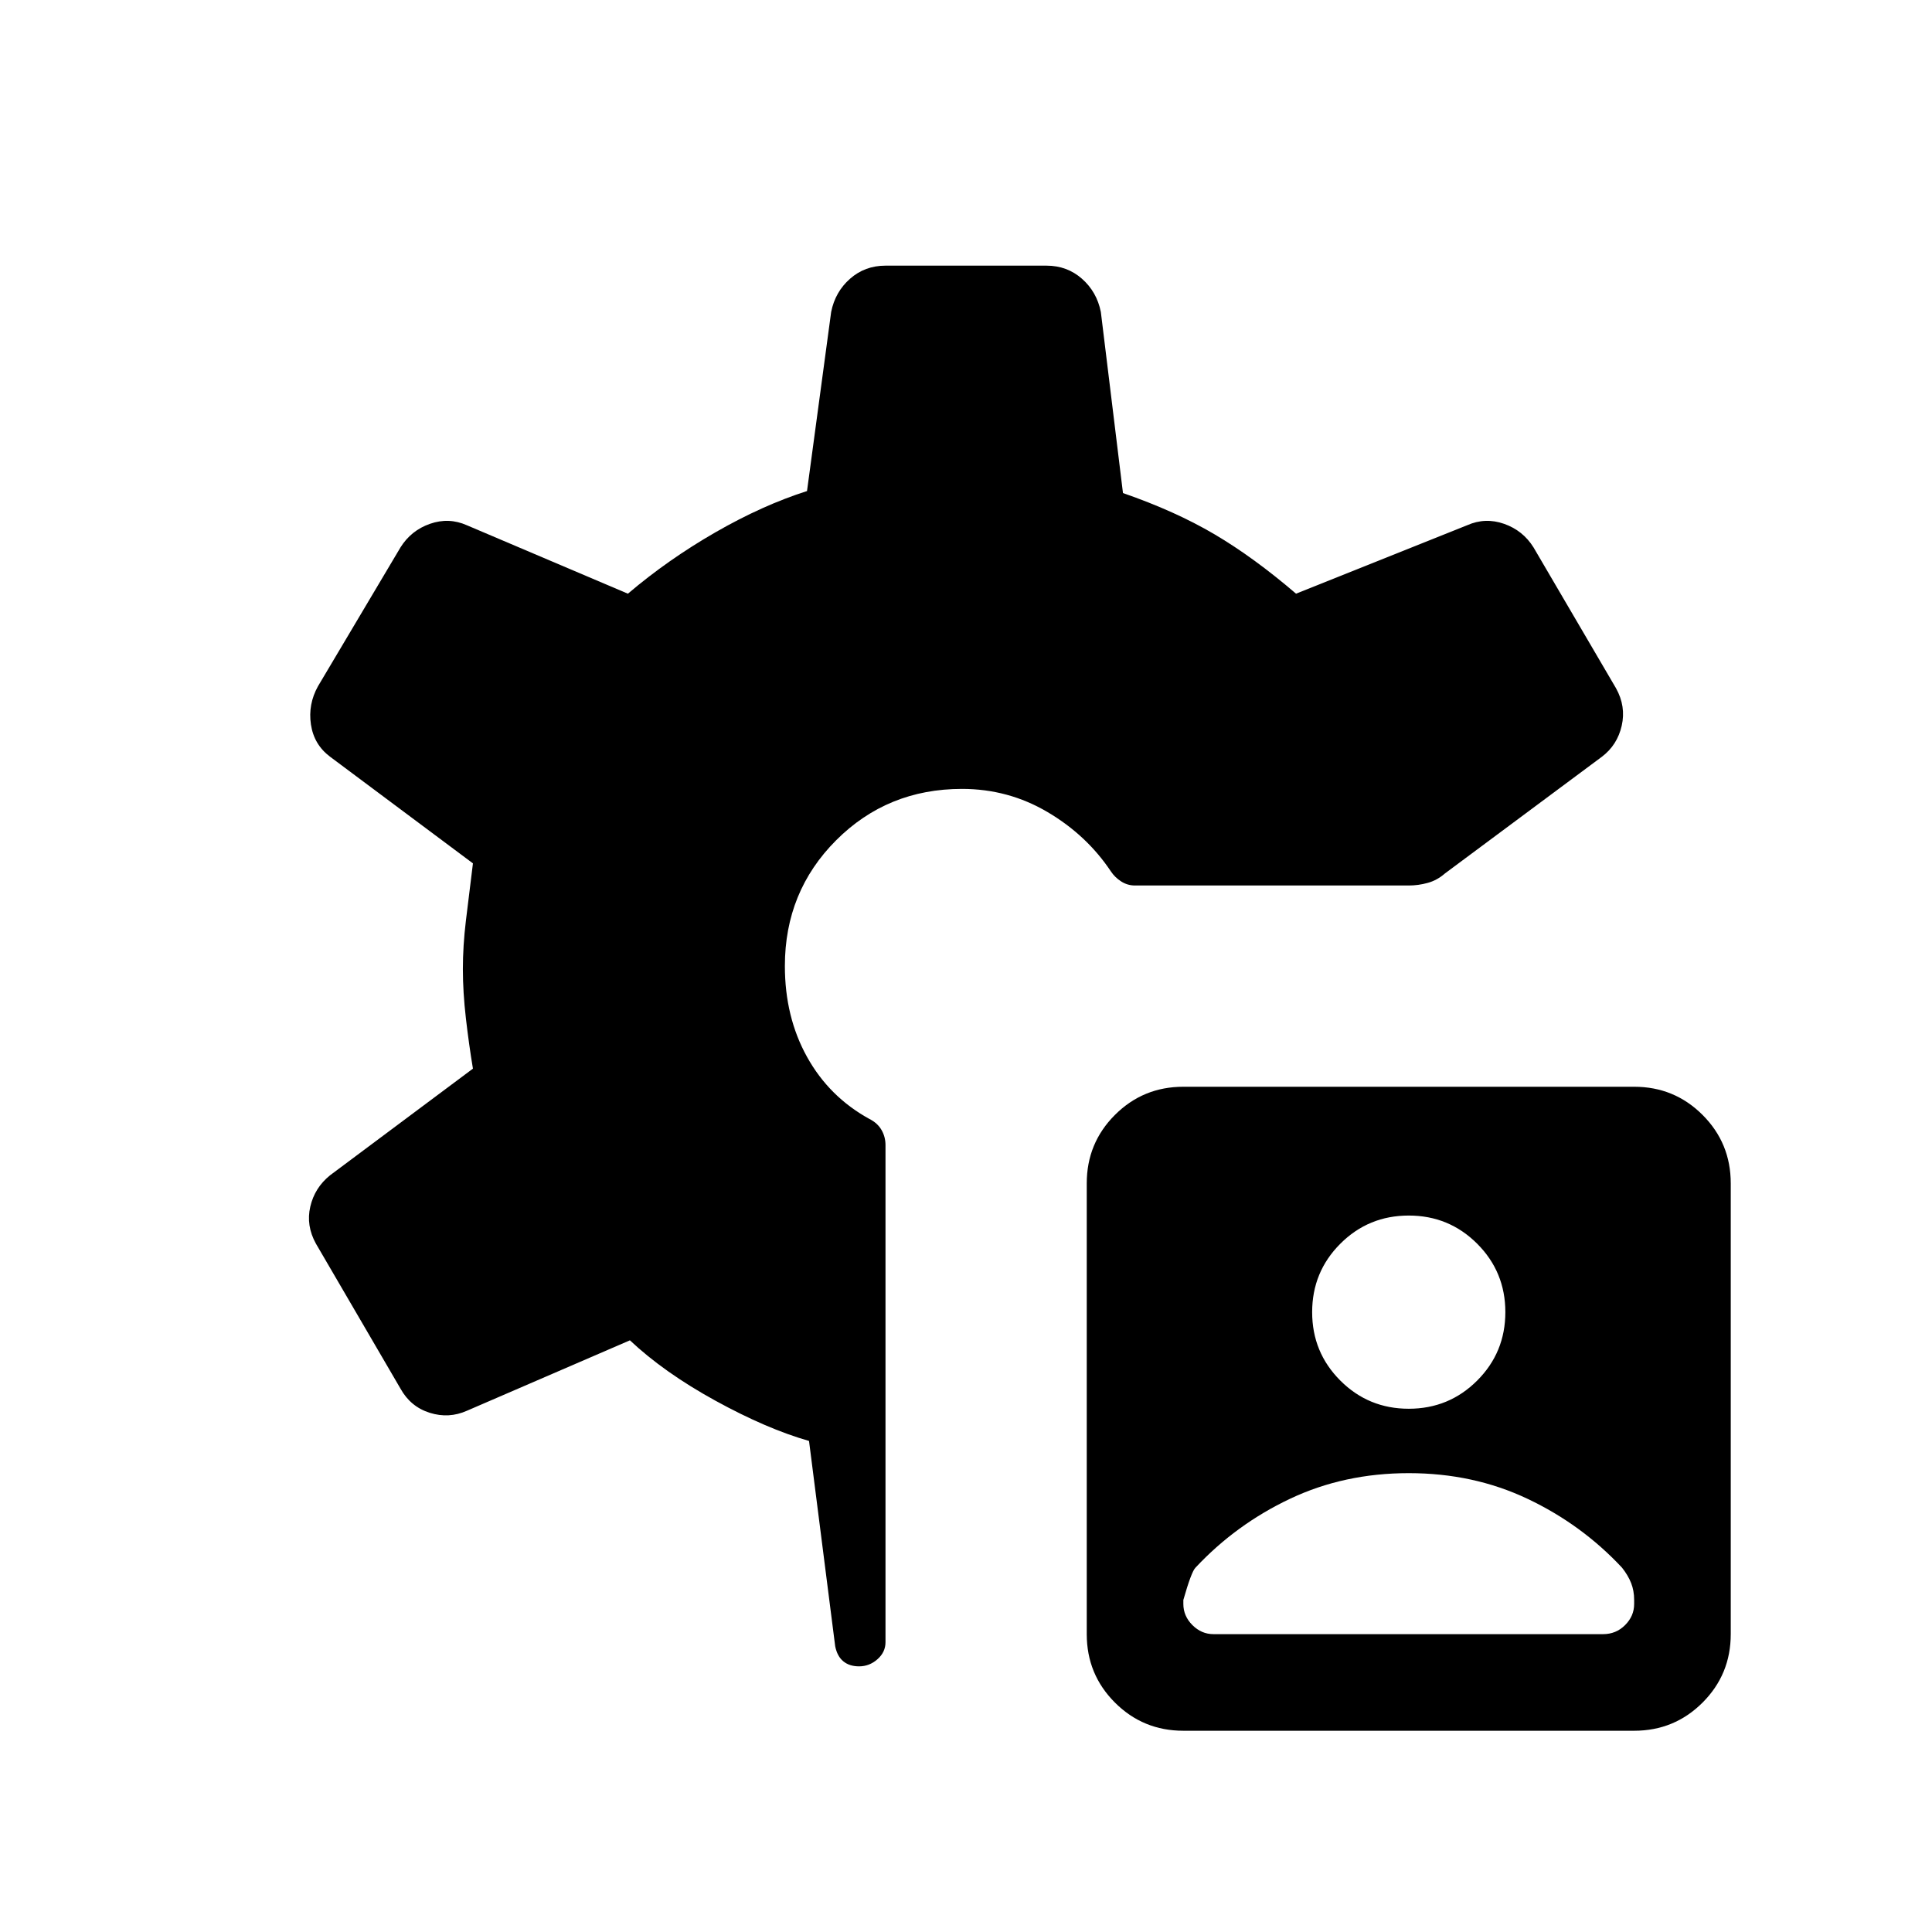 <svg xmlns="http://www.w3.org/2000/svg" height="24" viewBox="0 -960 960 960" width="24"><path d="M588-100q-20 0-34-14t-14-34v-224q0-20 14-34t34-14h224q20 0 34 14t14 34v224q0 20-14 34t-34 14H588Zm15-48h193.55q6.45 0 10.95-4.5Q812-157 812-163v-2q0-4.57-1.5-8.38-1.5-3.81-4.5-7.62-20.08-21.51-46.98-34.25Q732.12-228 700-228q-32.12 0-59.02 12.75Q614.08-202.51 594-181q-2 2-6 16v2q0 6 4.5 10.5T603-148Zm97-112q20 0 34-14t14-34q0-20-14-34t-34-14q-20 0-34 14t-14 34q0 20 14 34t34 14ZM426.88-132q-4.8 0-7.84-2.5T415-142l-13-102q-21-6-46.5-20T313-294l-81 35q-9 4-18.5 1T199-270l-42-72q-5-9-2.82-18.42 2.18-9.42 9.82-15.58l71-53q-2-12-3.5-25t-1.5-24.5q0-11.5 1.5-24T235-531l-71-53q-8-6-9.5-16t3.5-19l41-69q5.25-8.41 14.63-11.71Q223-703 232-699l80 34q20-17 43.5-30.5T401-716l12-89q2-10 9.39-16.5 7.38-6.5 17.61-6.5h80q10.23 0 17.61 6.5Q545-815 547-805l11 90q26 9 45.5 20.5T644-665l85-34q9-4 18.38-.71 9.37 3.3 14.62 11.71l41 70q5 9 2.82 18.6-2.18 9.6-9.82 15.4l-78 58q-3.91 3.43-8.61 4.71Q704.7-520 700-520H564q-3.75 0-6.87-2-3.13-2-5.13-5-12-18-31.5-29.5T478-568q-37 0-62.5 25.5T390-480q0 25.31 11 45.15Q412-415 432-404q4 2 6 5.44 2 3.43 2 7.56v247q0 4.94-4 8.47-4 3.53-9.12 3.53Z"/></svg>